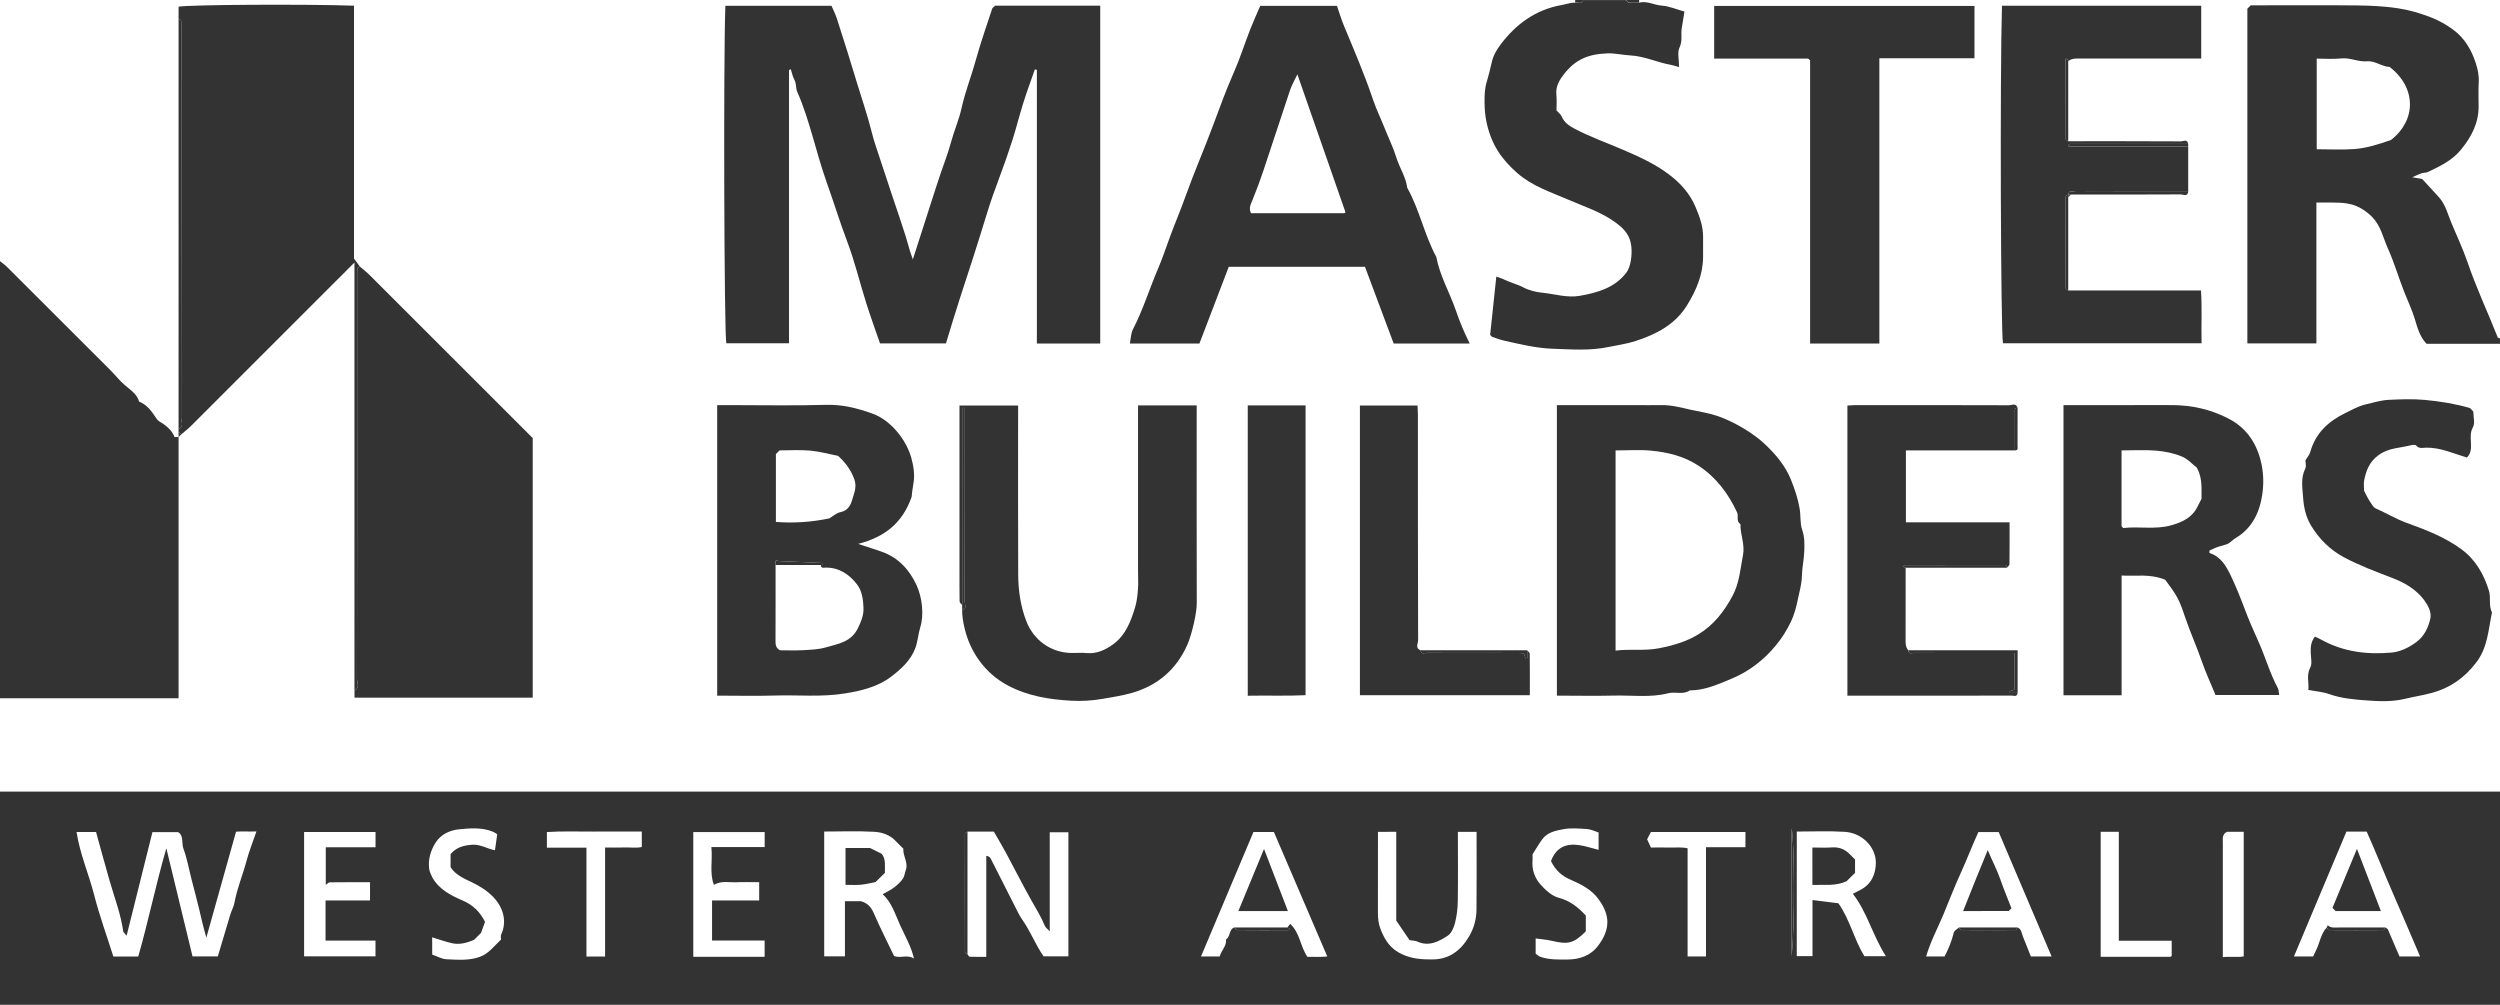 <?xml version="1.0" encoding="utf-8"?>
<!-- Generator: Adobe Illustrator 16.0.0, SVG Export Plug-In . SVG Version: 6.00 Build 0)  -->
<!DOCTYPE svg PUBLIC "-//W3C//DTD SVG 1.1//EN" "http://www.w3.org/Graphics/SVG/1.1/DTD/svg11.dtd">
<svg version="1.1" id="Layer_1" xmlns="http://www.w3.org/2000/svg" xmlns:xlink="http://www.w3.org/1999/xlink" x="0px" y="0px"
	 width="199.047px" height="80px" viewBox="-49.524 -19.904 199.047 80" enable-background="new -49.524 -19.904 199.047 80"
	 xml:space="preserve">
<path fill="#333333" d="M-49.524,43.12c66.349,0,132.699,0,199.047,0c0,5.658,0,11.319,0,16.976c-66.351,0-132.699,0-199.047,0
	C-49.524,54.438-49.524,48.777-49.524,43.12z M48.726,53.942c0.088,0.07,0.178,0.204,0.268,0.204
	c1.357,0.014,2.714,0.012,4.072,0.004c0.029,0,0.057-0.085,0.09-0.132c-0.066-0.025-0.127-0.051-0.186-0.074
	c0.07-0.087,0.141-0.175,0.233-0.289c0.795,0.748,0.795,1.804,1.371,2.626c0.493-0.018,1.036,0.029,1.58-0.031
	c-1.448-3.377-2.861-6.675-4.251-9.91c-0.62,0-1.142,0-1.63,0c-1.392,3.305-2.769,6.572-4.174,9.908c0.574,0,1.021,0,1.493,0
	c0.101-0.461,0.555-0.811,0.501-1.354C48.447,54.667,48.314,54.122,48.726,53.942z M135.73,53.942
	c0.055,0.07,0.112,0.204,0.169,0.206c1.444,0.01,2.887,0.01,4.333,0c0.055-0.002,0.112-0.134,0.167-0.206
	c0.072,0.057,0.175,0.098,0.206,0.169c0.314,0.718,0.618,1.44,0.914,2.137c0.55,0,1.068,0,1.641,0
	c-0.72-1.68-1.412-3.32-2.127-4.949c-0.732-1.672-1.392-3.372-2.125-4.993c-0.604,0-1.098,0-1.611,0
	c-1.38,3.29-2.768,6.583-4.179,9.942c0.562,0,1.011,0,1.527,0c0.066-0.142,0.147-0.321,0.237-0.496
	C135.177,55.153,135.25,54.451,135.73,53.942z M111.116,53.942c0.318,0.133,0.316,0.459,0.421,0.716
	c0.222,0.54,0.436,1.09,0.634,1.59c0.616,0,1.136,0,1.652,0c-1.423-3.34-2.834-6.658-4.214-9.906c-0.618,0-1.136,0-1.617,0
	c-0.51,1.114-0.924,2.217-1.411,3.277c-0.506,1.101-0.926,2.229-1.396,3.342c-0.451,1.067-1.007,2.105-1.352,3.285
	c0.562,0,1.009,0,1.468,0c0.314-0.597,0.571-1.229,0.734-1.905c0.039-0.157,0.269-0.268,0.408-0.4
	c0.055,0.07,0.111,0.204,0.168,0.206c1.444,0.01,2.888,0.01,4.334,0C111.005,54.146,111.058,54.012,111.116,53.942z M27.506,56.067
	c0.056,0.069,0.109,0.2,0.169,0.202c0.418,0.018,0.836,0.01,1.328,0.01c0-2.708,0-5.375,0-8.044c0.23,0.031,0.31,0.138,0.372,0.259
	c0.652,1.285,1.299,2.573,1.955,3.856c0.163,0.322,0.319,0.655,0.525,0.948c0.668,0.943,1.073,2.033,1.708,2.938
	c0.678,0,1.337,0,1.978,0c0-3.324,0-6.602,0-9.877c-0.503,0-0.979,0-1.486,0c0,2.618,0,5.188,0,7.887
	c-0.184-0.2-0.33-0.296-0.387-0.43c-0.291-0.704-0.684-1.348-1.057-2.002c-0.71-1.258-1.357-2.549-2.043-3.822
	c-0.313-0.581-0.656-1.146-0.963-1.685c-0.754,0-1.425,0-2.098,0c-0.072,0.056-0.203,0.11-0.203,0.167
	c-0.01,3.141-0.01,6.284,0,9.428C27.303,55.951,27.436,56.008,27.506,56.067z M-39.705,54.289c-0.195-1.392-0.693-2.693-1.079-4.025
	c-0.384-1.323-0.741-2.655-1.092-3.925c-0.562,0-1.013,0-1.552,0c0.267,1.754,0.969,3.334,1.394,4.988
	c0.42,1.65,1.007,3.26,1.535,4.926c0.604,0,1.265,0,1.982,0c0.804-2.793,1.379-5.664,2.237-8.617
	c0.725,2.993,1.409,5.82,2.084,8.607c0.712,0,1.375,0,2.014,0c0.338-1.138,0.663-2.241,0.998-3.342
	c0.096-0.312,0.269-0.608,0.326-0.925c0.205-1.14,0.661-2.206,0.956-3.32c0.207-0.777,0.51-1.527,0.794-2.361
	c-0.657,0.023-1.202-0.025-1.624,0.021c-0.792,2.832-1.552,5.541-2.363,8.43c-0.249-0.848-0.397-1.52-0.557-2.198
	c-0.189-0.797-0.404-1.598-0.611-2.396c-0.215-0.832-0.359-1.691-0.657-2.484c-0.169-0.451,0.046-1.067-0.43-1.318
	c-0.746,0-1.407,0-2.038,0c-0.693,2.774-1.369,5.499-2.056,8.246C-39.541,54.481-39.632,54.375-39.705,54.289z M23.246,56.418
	c-0.215-0.952-0.699-1.774-1.091-2.634c-0.401-0.883-0.678-1.835-1.402-2.494c0.332-0.19,0.638-0.324,0.895-0.524
	c0.277-0.214,0.556-0.461,0.739-0.753c0.108-0.177,0.127-0.429,0.211-0.65c0.214-0.566-0.241-1.112-0.201-1.699
	c-0.201-0.2-0.408-0.393-0.601-0.603c-0.459-0.494-1.092-0.702-1.702-0.737c-1.332-0.077-2.67-0.022-3.996-0.022
	c0,3.366,0,6.669,0,9.935c0.574,0,1.096,0,1.65,0c0-1.476,0-2.916,0-4.388c0.486,0,0.936,0,1.274,0
	c0.619,0.172,0.858,0.564,1.069,1.052c0.492,1.138,1.059,2.247,1.571,3.311C22.164,56.422,22.718,56.061,23.246,56.418z
	 M93.532,56.224c0.371,0,0.773,0,1.252,0c0-1.452,0-2.914,0-4.469c0.717,0.089,1.354,0.169,2.062,0.259
	c0.918,1.298,1.262,2.909,2.07,4.214c0.555,0,1.071,0,1.713,0c-1.056-1.65-1.485-3.499-2.63-4.967
	c0.208-0.108,0.379-0.204,0.554-0.289c0.93-0.455,1.283-1.312,1.275-2.226c-0.006-0.586-0.272-1.211-0.773-1.684
	c-0.49-0.461-1.095-0.698-1.701-0.737c-1.26-0.079-2.529-0.022-3.821-0.022C93.532,49.622,93.532,52.898,93.532,56.224z
	 M60.188,46.329c0,2.193,0.002,4.312-0.004,6.431c-0.002,0.447,0.039,0.867,0.204,1.297c0.346,0.899,0.803,1.611,1.765,2.037
	c0.794,0.355,1.571,0.398,2.388,0.391c1.31-0.012,2.208-0.683,2.869-1.777c0.412-0.68,0.614-1.407,0.622-2.181
	c0.02-1.804,0.008-3.605,0.008-5.411c0-0.271,0-0.541,0-0.786c-0.549,0-0.999,0-1.489,0c0,1.868,0.02,3.701-0.008,5.534
	c-0.008,0.574-0.082,1.157-0.22,1.711c-0.096,0.371-0.282,0.826-0.571,1.015c-0.722,0.471-1.509,0.896-2.436,0.469
	c-0.146-0.068-0.331-0.061-0.614-0.111c-0.327-0.478-0.704-1.032-1.058-1.555c0-2.387,0-4.714,0-7.07
	C61.169,46.329,60.72,46.329,60.188,46.329z M-19.625,46.341c-1.949,0-3.813,0-5.687,0c0,3.312,0,6.592,0,9.896
	c1.907,0,3.795,0,5.685,0c0-0.42,0-0.799,0-1.252c-1.348,0-2.673,0-3.977,0c0-1.089,0-2.107,0-3.193c1.212,0,2.397,0,3.541,0
	c0-0.525,0-0.977,0-1.454c-1.091,0-2.147-0.006-3.203,0.008c-0.099,0.002-0.197,0.12-0.32,0.2c0-1.019,0-1.988,0-2.994
	c1.345,0,2.645,0,3.962,0C-19.625,47.135-19.625,46.757-19.625,46.341z M7.113,47.539c1.497,0,2.866,0,4.246,0
	c0-0.416,0-0.794,0-1.196c-1.909,0-3.795,0-5.685,0c0,3.318,0,6.594,0,9.932c0.967,0,1.913,0,2.86,0c0.944,0,1.888,0,2.821,0
	c0-0.463,0-0.844,0-1.293c-1.419,0-2.815,0-4.186,0c0-1.091,0-2.107,0-3.193c1.284,0,2.536,0,3.752,0c0-0.525,0-0.977,0-1.454
	c-0.632,0-1.23-0.021-1.825,0.006c-0.566,0.023-1.153-0.144-1.782,0.202C6.952,49.58,7.229,48.602,7.113,47.539z M-15.112,56.1
	c0.39,0.134,0.758,0.354,1.134,0.371c0.89,0.037,1.795,0.124,2.666-0.194c0.712-0.261,1.136-0.871,1.681-1.375
	c0-0.124-0.045-0.283,0.008-0.396c0.435-0.935,0.27-2.037-0.608-2.97c-0.494-0.521-1.091-0.891-1.73-1.197
	c-0.638-0.306-1.292-0.583-1.688-1.197c0-0.364,0-0.71,0-1.044c0.463-0.549,1.057-0.7,1.73-0.745
	c0.655-0.044,1.196,0.331,1.803,0.438c0.062-0.443,0.118-0.828,0.18-1.269c-0.074-0.045-0.207-0.152-0.36-0.212
	c-0.866-0.349-1.784-0.274-2.663-0.188c-0.727,0.072-1.455,0.39-1.878,1.056c-0.399,0.628-0.62,1.348-0.515,2.111
	c0.034,0.251,0.179,0.488,0.251,0.675c0.563,0.976,1.499,1.437,2.424,1.835c0.837,0.363,1.384,0.921,1.77,1.696
	c-0.089,0.249-0.181,0.496-0.318,0.877c-0.138,0.138-0.387,0.387-0.562,0.56c-0.599,0.241-1.139,0.385-1.683,0.274
	c-0.54-0.109-1.059-0.306-1.646-0.482C-15.112,55.205-15.112,55.584-15.112,56.1z M73.966,48.653
	c0.387-1.06,1.166-1.415,2.181-1.279c0.54,0.072,1.065,0.253,1.607,0.385c0-0.501,0-0.974,0-1.382
	c-0.346-0.108-0.624-0.257-0.91-0.273c-0.633-0.041-1.286-0.102-1.898,0.013c-0.604,0.109-1.266,0.243-1.674,0.796
	c-0.292,0.398-0.538,0.83-0.777,1.205c0,0.2,0.012,0.342-0.002,0.481c-0.064,0.745,0.181,1.419,0.657,1.944
	c0.387,0.426,0.882,0.886,1.409,1.026c0.915,0.239,1.568,0.76,2.177,1.423c0,0.412,0,0.834,0,1.26
	c-0.956,0.948-1.399,1.062-2.677,0.758c-0.438-0.104-0.893-0.134-1.317-0.196c0,0.459,0,0.84,0,1.211
	c0.136,0.095,0.236,0.204,0.359,0.245c0.691,0.247,1.411,0.222,2.132,0.222c1.005,0,1.892-0.3,2.498-1.118
	c0.972-1.31,0.96-2.426-0.021-3.74c-0.538-0.715-1.345-1.135-2.136-1.473C74.838,49.848,74.323,49.405,73.966,48.653z
	 M89.448,46.341c-2.586,0-5.089,0-7.532,0c-0.115,0.224-0.208,0.398-0.298,0.58c0.094,0.204,0.19,0.41,0.302,0.654
	c0.468,0,0.962-0.012,1.451,0.002c0.477,0.016,0.963-0.056,1.47,0.059c0,2.91,0,5.764,0,8.615c0.492,0,0.941,0,1.464,0
	c0-2.904,0-5.785,0-8.701c1.091,0,2.107,0,3.14,0C89.448,47.135,89.448,46.757,89.448,46.341z M-1.348,56.253
	c0-2.895,0-5.771,0-8.678c0.559,0,1.049,0.012,1.539-0.004c0.475-0.014,0.961,0.061,1.385-0.038c0-0.455,0-0.832,0-1.23
	c-1.308,0-2.574-0.01-3.841,0.002c-1.253,0.01-2.508-0.045-3.716,0.038c0,0.455,0,0.836,0,1.244c1.052,0,2.068,0,3.151,0
	c0,2.91,0,5.785,0,8.666C-2.314,56.253-1.864,56.253-1.348,56.253z M117.73,46.322c0,3.32,0,6.621,0,9.955
	c1.866,0,3.697,0,5.528-0.002c0.031,0,0.064-0.016,0.09-0.035c0.03-0.02,0.048-0.051,0.036-0.035c0-0.42,0-0.797,0-1.207
	c-1.405,0-2.773,0-4.21,0c0-2.91,0-5.787,0-8.676C118.656,46.322,118.205,46.322,117.73,46.322z M127.79,46.322
	c-0.406,0.202-0.335,0.539-0.335,0.848c0,2.683,0,5.361,0,8.046c0,0.344,0,0.69,0,1.085c0.616-0.066,1.163,0.038,1.664-0.061
	c0-3.354,0-6.623,0-9.916C128.638,46.322,128.19,46.322,127.79,46.322z M93.114,56.243c0.291-2.208,0.229-9.492,0-10.197
	C93.114,49.504,93.114,52.872,93.114,56.243z"/>
<path fill="#333333" d="M-35.306,14.896c0,6.917,0,13.827,0,20.795c-4.771,0-9.495,0-14.218,0c0-11.6,0-23.202,0-34.801
	c0.185,0.148,0.384,0.284,0.551,0.451c2.746,2.739,5.484,5.483,8.231,8.22c0.394,0.395,0.733,0.834,1.163,1.205
	c0.432,0.37,0.963,0.702,1.138,1.312c0.681,0.258,1.031,0.843,1.418,1.401c0.105,0.155,0.318,0.237,0.481,0.354
	c0.396,0.276,0.737,0.599,0.916,1.06C-35.517,14.896-35.414,14.896-35.306,14.896z"/>
<path fill="#333333" d="M149.523,7.469c-1.943,0-3.888,0-5.847,0c-0.519-0.539-0.723-1.252-0.925-1.938
	c-0.226-0.76-0.568-1.462-0.854-2.195c-0.453-1.156-0.803-2.356-1.311-3.485c-0.373-0.832-0.546-1.765-1.23-2.466
	c-0.42-0.432-0.97-0.799-1.497-0.966c-0.746-0.239-1.496-0.185-2.251-0.198c-0.209-0.004-0.421,0-0.703,0c0,3.732,0,7.46,0,11.216
	c-1.866,0-3.658,0-5.497,0c0-8.864,0-17.751,0-26.648c0.062-0.064,0.136-0.14,0.271-0.27c0.215,0,0.491,0,0.768,0
	c2.581,0,5.161-0.02,7.74,0.01c1.067,0.012,2.14,0.066,3.193,0.224c0.873,0.13,1.742,0.381,2.57,0.696
	c0.668,0.252,1.321,0.614,1.891,1.046c0.883,0.663,1.429,1.605,1.762,2.653c0.151,0.48,0.258,0.976,0.226,1.5
	c-0.035,0.632-0.012,1.271-0.008,1.907c0.008,1.343-0.575,2.439-1.396,3.448c-0.708,0.871-1.68,1.33-2.655,1.791
	c-0.146,0.068-0.331,0.048-0.488,0.097c-0.188,0.06-0.363,0.151-0.746,0.317c0.383,0.068,0.558,0.099,0.795,0.142
	c0.408,0.445,0.858,0.933,1.306,1.421c0.555,0.601,0.731,1.402,1.034,2.115c0.43,1.022,0.902,2.033,1.264,3.079
	c0.34,0.991,0.727,1.967,1.131,2.925c0.436,1.021,0.865,2.045,1.279,3.075c0.018,0.041,0.115,0.05,0.177,0.078
	C149.523,7.185,149.523,7.327,149.523,7.469z M140.741-14.574c-0.634-0.02-1.158-0.509-1.817-0.449
	c-0.689,0.061-1.323-0.303-2.029-0.229c-0.653,0.07-1.319,0.014-1.965,0.014c0,2.449,0,4.829,0,7.216
	c1.034,0,2.025,0.058,3.009-0.016c0.952-0.074,1.878-0.358,2.904-0.723C142.876-10.341,142.87-12.914,140.741-14.574z"/>
<path fill="#333333" d="M80.98-19.694c0.634-0.163,1.203,0.198,1.819,0.239c0.579,0.041,1.144,0.293,1.791,0.472
	c-0.068,0.426-0.139,0.876-0.216,1.332c-0.082,0.498,0.081,0.993-0.172,1.52c-0.194,0.398-0.04,0.964-0.04,1.567
	c-0.263-0.072-0.469-0.144-0.679-0.181c-1.079-0.196-2.074-0.686-3.207-0.746c-0.595-0.031-1.209-0.185-1.821-0.164
	c-1.593,0.059-2.568,0.527-3.447,1.641c-0.363,0.459-0.688,0.988-0.614,1.654c0.043,0.418,0.008,0.846,0.008,1.244
	c0.15,0.173,0.335,0.309,0.414,0.492c0.204,0.465,0.561,0.721,0.998,0.953c1.247,0.663,2.573,1.129,3.864,1.683
	c1.257,0.544,2.522,1.104,3.654,1.954c0.952,0.717,1.681,1.53,2.142,2.612c0.327,0.77,0.608,1.547,0.601,2.401
	c-0.006,0.533,0.002,1.062-0.002,1.592c-0.014,1.41-0.548,2.647-1.271,3.822c-0.952,1.549-2.455,2.319-4.101,2.855
	c-0.694,0.228-1.433,0.323-2.146,0.474c-1.499,0.317-2.995,0.19-4.479,0.14c-1.291-0.047-2.581-0.36-3.854-0.647
	c-0.319-0.072-0.624-0.192-0.938-0.299c-0.057-0.021-0.102-0.095-0.164-0.161c0.156-1.503,0.319-3.019,0.49-4.634
	c0.206,0.078,0.424,0.132,0.618,0.229c0.495,0.25,1.042,0.367,1.543,0.634c0.441,0.235,1.011,0.371,1.505,0.42
	c0.991,0.097,1.979,0.425,2.985,0.245c1.403-0.252,2.757-0.624,3.693-1.831c0.365-0.47,0.48-1.415,0.406-2.109
	c-0.099-0.896-0.577-1.405-1.277-1.913c-1.143-0.83-2.452-1.244-3.718-1.791c-1.417-0.612-2.898-1.083-4.104-2.146
	c-1.193-1.054-2.025-2.198-2.418-3.979c-0.123-0.55-0.164-1.077-0.168-1.617c-0.003-0.539,0-1.067,0.164-1.619
	c0.147-0.5,0.287-1.022,0.395-1.532c0.122-0.587,0.422-1.083,0.734-1.495c1.219-1.606,2.772-2.749,4.828-3.116
	c0.36-0.064,0.71-0.2,1.085-0.188c0.208-0.082,0.539,0.198,0.636-0.21c1.132,0,2.265,0,3.394,0c0.088,0.07,0.164,0.192,0.257,0.202
	C80.44-19.675,80.713-19.694,80.98-19.694z"/>
<path fill="#333333" d="M80.98-19.694c-0.268,0-0.538,0.02-0.805-0.01c-0.091-0.008-0.169-0.13-0.255-0.2c0.354,0,0.706,0,1.06,0
	C80.98-19.834,80.98-19.764,80.98-19.694z"/>
<path fill="#333333" d="M76.525-19.904c-0.101,0.408-0.428,0.13-0.636,0.21c0-0.072,0-0.14,0-0.21
	C76.102-19.904,76.312-19.904,76.525-19.904z"/>
<path fill="#333333" d="M13.296-14.323c0,7.237,0,14.476,0,21.751c-1.683,0-3.335,0-4.993,0C8.134,6.524,8.067-14.934,8.228-19.444
	c2.781,0,5.563,0,8.449,0c0.123,0.292,0.307,0.642,0.428,1.013c0.559,1.712,1.091,3.437,1.613,5.161
	c0.39,1.287,0.835,2.562,1.16,3.872c0.179,0.731,0.438,1.444,0.671,2.162c0.334,1.026,0.672,2.053,1.019,3.077
	c0.347,1.022,0.695,2.047,1.02,3.073c0.185,0.585,0.317,1.191,0.569,1.833c0.496-1.542,0.963-3.007,1.437-4.473
	c0.261-0.811,0.52-1.623,0.794-2.428c0.275-0.807,0.59-1.611,0.805-2.418c0.247-0.927,0.641-1.806,0.842-2.725
	c0.285-1.297,0.774-2.518,1.123-3.785c0.38-1.39,0.864-2.75,1.312-4.123c0.03-0.089,0.143-0.151,0.243-0.249
	c2.758,0,5.541,0,8.363,0c0,8.961,0,17.92,0,26.904c-1.67,0-3.322,0-5.045,0c0-7.268,0-14.532,0-21.794
	c-0.053-0.01-0.108-0.021-0.161-0.035c-0.302,0.873-0.625,1.736-0.902,2.614c-0.316,1.003-0.57,2.025-0.888,3.027
	C30.76-7.74,30.414-6.75,30.046-5.771c-0.369,0.98-0.721,1.973-1.023,2.966c-0.688,2.259-1.414,4.504-2.152,6.747
	c-0.378,1.153-0.716,2.319-1.079,3.497c-1.751,0-3.474,0-5.25,0c-0.361-1.046-0.752-2.121-1.098-3.213
	c-0.513-1.627-0.912-3.297-1.512-4.891c-0.59-1.562-1.079-3.157-1.639-4.727c-0.427-1.201-0.768-2.447-1.126-3.678
	c-0.346-1.184-0.707-2.379-1.216-3.522c-0.124-0.278-0.056-0.651-0.229-0.966c-0.141-0.255-0.194-0.556-0.283-0.838
	C13.391-14.37,13.343-14.346,13.296-14.323z"/>
<path fill="#333333" d="M-20.876,1.317c0.26,0.224,0.535,0.434,0.778,0.676c4.323,4.317,8.642,8.639,12.988,12.983
	c0,6.854,0,13.733,0,20.667c-4.689,0-9.403,0-14.19,0c0-0.183,0-0.383,0-0.587c0.463-0.21,0.198-0.616,0.198-0.912
	c0.017-10.568,0.015-21.135,0.015-31.706c0-0.319-0.01-0.636,0.01-0.953C-21.076,1.424-20.947,1.371-20.876,1.317z"/>
<path fill="#333333" d="M-20.876,1.317c-0.07,0.055-0.199,0.109-0.203,0.169c-0.02,0.317-0.01,0.634-0.01,0.953
	c0,10.57,0.002,21.139-0.015,31.706c0,0.296,0.265,0.702-0.199,0.912c0-11.298,0-22.597,0-34.058
	c-0.308,0.309-0.515,0.515-0.722,0.723c-4.097,4.096-8.192,8.193-12.291,12.287c-0.245,0.243-0.518,0.451-0.778,0.676
	c-0.072-0.07-0.142-0.142-0.213-0.212c0-0.072,0-0.14,0-0.21c0.463-0.212,0.199-0.616,0.199-0.912
	c0.016-10.287,0.016-20.573,0.016-30.858c0-0.249,0.014-0.498-0.01-0.743c-0.008-0.064-0.134-0.115-0.203-0.169
	c0-0.318,0-0.635,0-0.954c0.942-0.162,10.008-0.212,13.967-0.08c0,6.731,0,13.469,0,20.136C-21.156,0.936-21.016,1.124-20.876,1.317
	z"/>
<path fill="#333333" d="M67.494,7.448c-2.087,0-4.023,0-6.055,0c-0.756-2.021-1.522-4.072-2.284-6.109c-3.65,0-7.212,0-10.847,0
	c-0.775,2.023-1.554,4.068-2.335,6.111c-1.861,0-3.652,0-5.54,0c0.083-0.404,0.083-0.822,0.255-1.151
	c0.798-1.545,1.305-3.209,1.986-4.801c0.358-0.834,0.647-1.712,0.964-2.572c0.396-1.073,0.846-2.126,1.229-3.203
	c0.682-1.909,1.495-3.765,2.2-5.667c0.52-1.403,1.039-2.82,1.646-4.196c0.488-1.104,0.852-2.263,1.29-3.39
	c0.249-0.638,0.535-1.264,0.814-1.909c2.055,0,4.062,0,6.105,0c0.179,0.504,0.342,1.069,0.567,1.61
	c0.803,1.93,1.631,3.851,2.298,5.839c0.255,0.762,0.622,1.505,0.924,2.269c0.311,0.788,0.693,1.555,0.942,2.364
	c0.249,0.816,0.758,1.538,0.865,2.403c0.981,1.749,1.362,3.751,2.316,5.511c0.278,1.499,1.06,2.816,1.55,4.243
	C66.674,5.646,67.022,6.509,67.494,7.448z M53.771-13.985c-0.233,0.496-0.449,0.867-0.584,1.264c-0.719,2.14-1.411,4.29-2.13,6.43
	c-0.26,0.773-0.543,1.54-0.853,2.297c-0.143,0.348-0.327,0.667-0.124,1.065c2.474,0,4.945,0,7.414-0.002
	c0.031,0,0.061-0.025,0.086-0.047c0.02-0.018,0.029-0.048,0.02-0.033C56.317-6.682,55.05-10.323,53.771-13.985z"/>
<path fill="#333333" d="M74.434,35.482c0-7.76,0-15.421,0-23.13c2.109,0,4.188,0,6.268,0c0.67,0,1.345,0.01,2.014-0.002
	c0.82-0.018,1.594,0.194,2.387,0.373c0.681,0.154,1.368,0.247,2.037,0.469c1.307,0.427,2.906,1.368,3.843,2.255
	c0.873,0.826,1.641,1.726,2.09,2.85c0.292,0.734,0.546,1.473,0.685,2.274c0.103,0.578,0.022,1.188,0.204,1.708
	c0.204,0.587,0.188,1.151,0.167,1.727c-0.02,0.644-0.177,1.287-0.187,1.928c-0.01,0.653-0.2,1.266-0.325,1.888
	c-0.124,0.61-0.287,1.227-0.554,1.784c-0.316,0.651-0.71,1.285-1.17,1.845c-0.959,1.175-2.162,2.105-3.548,2.679
	c-1.054,0.438-2.134,0.934-3.328,0.934c-0.534,0.373-1.16,0.083-1.71,0.224c-1.452,0.375-2.916,0.147-4.37,0.19
	C77.452,35.514,75.968,35.482,74.434,35.482z M79.106,15.958c0,5.373,0,10.625,0,15.939c1.165-0.151,2.282,0.041,3.441-0.185
	c1.131-0.222,2.177-0.517,3.152-1.111c1.223-0.741,2.049-1.82,2.718-3.06c0.554-1.028,0.622-2.158,0.836-3.259
	c0.163-0.831-0.222-1.629-0.206-2.452c-0.366-0.237-0.125-0.644-0.272-0.949c-0.702-1.499-1.656-2.775-3.056-3.699
	c-1.17-0.774-2.484-1.087-3.841-1.211C80.973,15.889,80.052,15.958,79.106,15.958z"/>
<path fill="#333333" d="M115.146-8.659c2.989,0,5.976-0.004,8.961,0.012c0.194,0,0.517-0.21,0.591,0.202
	c-3.146,0-6.29,0-9.436,0.002c-0.027,0-0.057,0.039-0.075,0.068c-0.012,0.018-0.002,0.047-0.002,0.14c3.17,0,6.345,0,9.513,0
	c0,1.203,0,2.404,0,3.607c-2.989,0-5.976-0.004-8.965,0.01c-0.192,0-0.514-0.208-0.587,0.202c-0.07,0.055-0.202,0.111-0.202,0.167
	c-0.012,2.434-0.012,4.867,0,7.303c0,0.054,0.132,0.111,0.202,0.167c3.499,0,6.999,0,10.57,0c0.092,1.388,0.014,2.78,0.047,4.208
	c-5.295,0-10.554,0-15.813,0c-0.177-0.947-0.245-21.197-0.081-26.874c5.277,0,10.561,0,15.865,0c0,1.386,0,2.754,0,4.203
	c-0.302,0-0.612,0-0.922,0c-2.896,0-5.794,0-8.692,0c-0.342,0-0.687-0.033-0.97,0.214c0-0.037,0.012-0.085-0.004-0.103
	c-0.039-0.035-0.094-0.05-0.208-0.111c0,2.166-0.002,4.29,0.01,6.413C114.943-8.768,115.075-8.712,115.146-8.659z"/>
<path fill="#333333" d="M7.577,35.482c0-7.736,0-15.397,0-23.13c0.428,0,0.843,0,1.259,0c2.477,0,4.951,0.05,7.423-0.023
	c1.288-0.039,2.486,0.272,3.65,0.686c0.902,0.319,1.656,0.982,2.231,1.75c0.389,0.517,0.705,1.127,0.882,1.748
	c0.185,0.646,0.3,1.371,0.19,2.018c-0.076,0.432-0.135,0.863-0.155,1.131c-0.724,2.076-2.148,3.197-4.259,3.738
	c0.783,0.259,1.339,0.432,1.888,0.624c1.32,0.47,2.202,1.44,2.767,2.665c0.428,0.929,0.615,2.33,0.291,3.356
	c-0.165,0.527-0.189,1.103-0.388,1.645c-0.37,0.995-1.139,1.674-1.909,2.267c-1.058,0.809-2.343,1.128-3.683,1.347
	c-1.888,0.31-3.766,0.109-5.645,0.17C10.639,35.52,9.153,35.482,7.577,35.482z M12.227,25.082c0,2.012,0.004,4.023-0.006,6.035
	c0,0.296,0.014,0.558,0.348,0.754c0.577,0,1.21,0.027,1.84-0.008c0.608-0.034,1.236-0.052,1.813-0.222
	c0.959-0.281,2.012-0.412,2.549-1.508c0.259-0.527,0.471-1.024,0.456-1.611c-0.018-0.675-0.12-1.385-0.515-1.896
	c-0.605-0.785-1.42-1.353-2.501-1.337c-0.152,0.002-0.376,0.083-0.378-0.208c0.034,0,0.083,0.014,0.099-0.002
	c0.036-0.039,0.054-0.094,0.088-0.156c-1.202-0.05-2.391-0.104-3.58-0.159c-0.049-0.004-0.095-0.053-0.148-0.064
	c-0.017-0.004-0.044,0.045-0.068,0.07C12.227,24.876,12.227,24.979,12.227,25.082z M17.203,16.391
	c-0.716-0.14-1.462-0.35-2.221-0.418c-0.832-0.074-1.676-0.017-2.438-0.017c-0.149,0.149-0.224,0.225-0.292,0.293
	c0,1.796,0,3.588,0,5.403c1.407,0.105,2.777,0.023,4.251-0.281c0.229-0.131,0.55-0.432,0.917-0.506
	c0.589-0.12,0.811-0.618,0.912-0.995c0.138-0.503,0.402-0.999,0.15-1.654C18.213,17.512,17.833,16.97,17.203,16.391z"/>
<path fill="#333333" d="M126.393,23.925c0,0.131-0.01,0.194,0,0.198c0.901,0.29,1.323,1.028,1.698,1.808
	c0.408,0.859,0.759,1.734,1.095,2.625c0.32,0.849,0.683,1.7,1.063,2.528c0.571,1.25,0.933,2.585,1.586,3.797
	c0.074,0.142,0.066,0.328,0.104,0.548c-1.677,0-3.325,0-5.067,0c-0.352-0.854-0.775-1.769-1.105-2.718
	c-0.396-1.143-0.895-2.245-1.285-3.39c-0.19-0.554-0.371-1.126-0.647-1.639c-0.303-0.56-0.715-1.06-0.968-1.425
	c-1.229-0.504-2.313-0.265-3.472-0.339c0,1.603,0,3.183,0,4.761c0,1.582,0,3.167,0,4.774c-1.564,0-3.075,0-4.626,0
	c0-7.681,0-15.37,0-23.103c1.881,0,3.749,0,5.617,0c1.058,0,2.119-0.014,3.181,0.002c1.384,0.021,2.886,0.315,4.328,1.065
	c1.355,0.704,2.172,1.81,2.566,3.32c0.239,0.91,0.262,1.812,0.142,2.673c-0.202,1.446-0.801,2.758-2.161,3.545
	c-0.231,0.132-0.376,0.359-0.657,0.467c-0.22,0.085-0.439,0.128-0.661,0.196C126.872,23.698,126.637,23.821,126.393,23.925z
	 M125.759,19.806c-0.023-0.739,0.11-1.575-0.369-2.471c-0.331-0.252-0.72-0.698-1.206-0.896c-0.633-0.261-1.343-0.404-2.031-0.463
	c-0.903-0.074-1.817-0.019-2.762-0.019c0,2.045-0.004,4.02,0,5.993c0,0.033,0.018,0.064,0.037,0.091
	c0.021,0.029,0.051,0.045,0.103,0.096c1.248-0.147,2.535,0.14,3.814-0.216c0.921-0.261,1.687-0.628,2.112-1.524
	C125.543,20.219,125.636,20.044,125.759,19.806z"/>
<path fill="#333333" d="M27.082,28.266c-0.069-0.094-0.201-0.183-0.203-0.274c-0.016-0.779-0.01-1.555-0.01-2.334
	c0-4.064,0-8.131,0-12.198c0-0.348,0-0.696,0-1.077c1.549,0,3.06,0,4.668,0c0,0.276,0,0.581,0,0.888
	c0,4.208-0.013,8.413,0.008,12.622c0.006,1.245,0.195,2.489,0.643,3.654c0.575,1.502,1.927,2.482,3.513,2.536
	c0.424,0.014,0.853-0.035,1.272,0.008c0.828,0.08,1.525-0.255,2.146-0.709c0.995-0.733,1.409-1.851,1.746-2.98
	c0.131-0.448,0.179-0.927,0.214-1.396c0.036-0.455,0.006-0.919,0.006-1.376c0-4.207,0-8.415,0-12.622c0-0.208,0-0.412,0-0.633
	c1.571,0,3.079,0,4.67,0c0,0.309,0,0.616,0,0.925c0,4.951-0.006,9.9,0.006,14.847c0.002,0.721-0.367,2.412-0.756,3.296
	c-0.866,1.948-2.347,3.229-4.402,3.82c-0.771,0.222-1.568,0.342-2.361,0.478c-0.832,0.143-1.649,0.19-2.464,0.145
	c-1.77-0.098-3.495-0.37-5.104-1.238c-1.77-0.959-2.959-2.63-3.405-4.557c-0.11-0.473-0.186-0.927-0.189-1.401
	c0.412-0.128,0.201-0.469,0.201-0.7c0.014-4.935,0.012-9.876,0.012-14.815c0-0.2,0-0.398,0-0.599c-0.071,0-0.141,0-0.213,0
	C27.082,17.806,27.082,23.037,27.082,28.266z"/>
<path fill="#333333" d="M100.109,7.449c-1.895,0-3.69,0-5.515,0c0-7.538,0-15.057,0-22.541c-0.058-0.061-0.077-0.091-0.108-0.111
	c-0.025-0.018-0.059-0.035-0.09-0.035c-2.468,0-4.937,0-7.44,0c0-1.405,0-2.772,0-4.191c6.877,0,13.785,0,20.725,0
	c0,1.351,0,2.72,0,4.162c-2.487,0-5.015,0-7.573,0C100.109-7.676,100.109-0.157,100.109,7.449z"/>
<path fill="#333333" d="M110.9,15.958c-2.885,0-5.773,0-8.678,0c0,1.928,0,3.792,0,5.724c2.745,0,5.481,0,8.254,0
	c0,1.159,0.006,2.249-0.008,3.338c-0.002,0.095-0.133,0.185-0.206,0.276c0-0.29-0.222-0.21-0.373-0.21
	c-2.594-0.002-5.187-0.002-7.779,0.004c-0.031,0-0.062,0.083-0.096,0.13c0.066,0.027,0.127,0.049,0.188,0.076
	c0,1.867,0,3.737-0.004,5.605c0,0.344-0.031,0.688,0.214,0.97c0.039,0.354,0.313,0.208,0.482,0.208
	c1.648,0.012,3.297,0.008,4.945,0.008c1.011,0,2.02,0,3.011,0c0,1.036,0,2,0,2.918c-0.159,0.059-0.263,0.093-0.363,0.128
	c0.008,0.045,0.016,0.09,0.022,0.135c0.201,0,0.401,0,0.604,0c-0.039,0.355-0.317,0.204-0.486,0.208
	c-2.086,0.01-4.172,0.006-6.255,0.006c-2.259,0-4.516,0-6.808,0c0-7.696,0-15.358,0-23.095c0.194-0.01,0.424-0.033,0.657-0.035
	c4.062-0.002,8.129-0.004,12.191,0.01c0.228,0,0.567-0.21,0.7,0.2c-0.288,0.002-0.21,0.22-0.21,0.373
	C110.9,13.942,110.9,14.948,110.9,15.958z"/>
<path fill="#333333" d="M146.886,16.525c-1.056-0.309-2.082-0.805-3.242-0.787c-0.263,0.004-0.554,0.111-0.787-0.164
	c-0.059-0.074-0.272-0.07-0.395-0.037c-0.887,0.237-1.823,0.2-2.64,0.816c-0.71,0.534-0.962,1.213-1.114,1.99
	c-0.052,0.272-0.008,0.564-0.008,0.824c0.146,0.278,0.269,0.55,0.428,0.799c0.148,0.224,0.292,0.525,0.516,0.62
	c0.811,0.352,1.561,0.813,2.398,1.122c1.537,0.56,3.085,1.14,4.418,2.125c1.124,0.832,1.801,2.014,2.189,3.325
	c0.159,0.537-0.041,1.161,0.236,1.707c-0.289,1.351-0.334,2.755-1.231,3.946c-0.984,1.306-2.162,2.07-3.536,2.447
	c-0.706,0.192-1.444,0.305-2.146,0.474c-1.048,0.253-2.083,0.204-3.1,0.129c-0.988-0.074-1.999-0.161-2.959-0.506
	c-0.496-0.179-1.042-0.212-1.652-0.33c0.068-0.581-0.173-1.16,0.157-1.782c0.162-0.304,0.049-0.763,0.037-1.147
	c-0.018-0.451-0.004-0.884,0.335-1.315c0.153,0.075,0.326,0.147,0.487,0.236c1.752,0.977,3.656,1.212,5.603,1.036
	c0.705-0.062,1.382-0.393,1.98-0.835c0.642-0.471,0.952-1.161,1.116-1.866c0.116-0.502-0.186-1.063-0.486-1.47
	c-0.614-0.826-1.501-1.364-2.447-1.732c-1.344-0.517-2.688-1.013-3.966-1.696c-1.117-0.603-1.961-1.464-2.603-2.52
	c-0.395-0.649-0.571-1.429-0.622-2.169c-0.051-0.771-0.218-1.586,0.165-2.356c0.1-0.198,0.016-0.484,0.016-0.663
	c0.152-0.253,0.321-0.441,0.381-0.655c0.414-1.5,1.442-2.451,2.782-3.104c0.526-0.257,1.032-0.548,1.625-0.692
	c0.618-0.147,1.227-0.334,1.854-0.365c0.954-0.045,1.916-0.082,2.863,0.006c1.195,0.111,2.385,0.303,3.547,0.634
	c0.121,0.035,0.204,0.192,0.315,0.303c0,0.41,0.151,0.921-0.031,1.238C146.915,14.904,147.561,15.866,146.886,16.525z"/>
<path fill="#333333" d="M72.068,31.871c0.07,0.092,0.204,0.183,0.204,0.276c0.016,1.091,0.008,2.181,0.008,3.301
	c-4.52,0-8.998,0-13.529,0c0-7.655,0-15.341,0-23.062c1.489,0,3.001,0,4.588,0c0.008,0.227,0.028,0.498,0.028,0.766
	c0.002,5.972-0.001,11.944,0.018,17.916c0,0.255-0.258,0.636,0.198,0.803c0.037,0.354,0.315,0.208,0.482,0.208
	c2.434,0.01,4.863,0.006,7.293,0.008c0.168,0,0.331,0.016,0.439,0.021c0.066,0.187,0.104,0.29,0.14,0.391
	c0.043-0.006,0.09-0.016,0.133-0.023C72.068,32.276,72.068,32.075,72.068,31.871z"/>
<path fill="#333333" d="M49.821,12.371c1.551,0,3.062,0,4.603,0c0,7.682,0,15.343,0,23.075c-1.502,0.075-3.036,0.01-4.603,0.043
	C49.821,27.78,49.821,20.117,49.821,12.371z"/>
<path fill="#333333" d="M-35.306-18.419c0.072,0.055,0.197,0.105,0.203,0.169c0.021,0.245,0.01,0.494,0.01,0.743
	c0,10.285,0.002,20.571-0.014,30.858c0,0.293,0.264,0.698-0.199,0.912C-35.306,3.365-35.306-7.526-35.306-18.419z"/>
<path fill="#333333" d="M27.082,28.266c0-5.229,0-10.46,0-15.688c0.072,0,0.142,0,0.213,0c0,0.2,0,0.398,0,0.599
	c0,4.939,0.001,9.879-0.012,14.815c0,0.229,0.209,0.57-0.201,0.7C27.082,28.548,27.082,28.406,27.082,28.266z"/>
<path fill="#333333" d="M111.116,35.268c-0.2,0-0.402,0-0.605,0c-0.007-0.045-0.015-0.09-0.022-0.135
	c0.104-0.037,0.206-0.069,0.365-0.128c0-0.918,0-1.882,0-2.918c-0.991,0-2.002,0-3.009,0c-1.648,0-3.301,0.004-4.947-0.008
	c-0.169,0-0.445,0.146-0.482-0.208c2.879,0,5.76,0,8.701,0C111.116,33.032,111.116,34.152,111.116,35.268z"/>
<path fill="#333333" d="M115.146-4.414c0.073-0.412,0.395-0.202,0.587-0.202c2.989-0.016,5.976-0.01,8.965-0.01
	c-0.074,0.412-0.395,0.2-0.591,0.2c-2.916,0.018-5.832,0.012-8.749,0.012C115.287-4.414,115.219-4.414,115.146-4.414z"/>
<path fill="#333333" d="M124.697-8.235c-3.172,0-6.345,0-9.513,0c0-0.093-0.01-0.123,0.002-0.14
	c0.019-0.029,0.048-0.068,0.075-0.068c3.146-0.004,6.29-0.002,9.436-0.002C124.697-8.375,124.697-8.303,124.697-8.235z"/>
<path fill="#333333" d="M72.068,31.871c0,0.204,0,0.404,0,0.604c-0.045,0.008-0.09,0.018-0.134,0.023
	c-0.037-0.103-0.074-0.206-0.139-0.391c-0.11-0.006-0.273-0.021-0.438-0.021c-2.432-0.002-4.861,0.002-7.293-0.008
	c-0.171,0-0.449,0.146-0.484-0.208C66.412,31.871,69.24,31.871,72.068,31.871z"/>
<path fill="#333333" d="M102.203,25.296c-0.062-0.027-0.122-0.049-0.188-0.076c0.033-0.047,0.064-0.13,0.096-0.13
	c2.593-0.006,5.186-0.006,7.779-0.004c0.151,0,0.373-0.078,0.373,0.21C107.576,25.296,104.892,25.296,102.203,25.296z"/>
<path fill="#333333" d="M115.146,3.225c-0.07-0.056-0.202-0.113-0.202-0.167c-0.012-2.436-0.012-4.869,0-7.303
	c0-0.057,0.132-0.113,0.202-0.167c0,0.07,0,0.14,0,0.212C115.146-1.727,115.146,0.749,115.146,3.225z"/>
<path fill="#333333" d="M115.146-8.659c-0.07-0.053-0.202-0.109-0.202-0.166c-0.012-2.123-0.01-4.247-0.01-6.413
	c0.114,0.059,0.171,0.076,0.208,0.111c0.016,0.018,0.004,0.066,0.004,0.103C115.146-12.903,115.146-10.78,115.146-8.659z"/>
<path fill="#333333" d="M110.9,15.958c0-1.007,0-2.016,0.004-3.023c0-0.153-0.074-0.371,0.21-0.373c0,1.007,0.002,2.018-0.004,3.024
	C111.112,15.74,111.188,15.956,110.9,15.958z"/>
<path fill="#333333" d="M-35.306,14.472c0.072,0.072,0.141,0.142,0.213,0.212c-0.072,0.072-0.141,0.142-0.213,0.212
	C-35.306,14.756-35.306,14.615-35.306,14.472z"/>
<path fill="#333333" d="M115.146-4.202c0-0.072,0-0.142,0-0.212c0.073,0,0.142,0,0.212,0C115.287-4.344,115.219-4.272,115.146-4.202
	z"/>
<path fill="#333333" d="M93.114,56.243c0-3.371,0-6.741,0-10.197C93.344,46.755,93.401,54.035,93.114,56.243z"/>
<path fill="#333333" d="M27.506,46.303c0,3.254,0,6.51,0,9.762c-0.072-0.057-0.203-0.115-0.203-0.167
	c-0.01-3.144-0.01-6.287,0-9.428C27.303,46.413,27.436,46.361,27.506,46.303z"/>
<path fill="#333333" d="M135.73,53.942c0.025-0.061,0.047-0.12,0.074-0.179c0.275,0.255,0.618,0.177,0.942,0.177
	c1.215,0.004,2.436,0.002,3.652,0.002c-0.055,0.07-0.112,0.204-0.167,0.206c-1.446,0.01-2.889,0.01-4.333,0
	C135.841,54.146,135.785,54.012,135.73,53.942z"/>
<path fill="#333333" d="M106.444,53.942c1.56,0,3.112,0,4.672,0c-0.057,0.07-0.111,0.204-0.168,0.206c-1.448,0.01-2.89,0.01-4.336,0
	C106.558,54.146,106.501,54.012,106.444,53.942z"/>
<path fill="#333333" d="M48.726,53.942c1.414,0,2.829,0,4.244,0c0.059,0.023,0.119,0.049,0.186,0.074
	c-0.033,0.047-0.061,0.132-0.09,0.132c-1.358,0.008-2.715,0.01-4.072-0.004C48.906,54.146,48.816,54.012,48.726,53.942z"/>
<path fill="#333333" d="M15.835,25.082c-1.202,0-2.405,0-3.607,0c0-0.104,0-0.206,0-0.312c0.022-0.025,0.052-0.074,0.068-0.07
	c0.052,0.012,0.1,0.061,0.149,0.064c1.188,0.055,2.377,0.109,3.58,0.159c-0.034,0.062-0.052,0.119-0.087,0.156
	C15.919,25.096,15.869,25.082,15.835,25.082z"/>
<path fill="#333333" d="M20.929,49.595c-0.249,0.243-0.498,0.488-0.747,0.731c-0.39,0.072-0.78,0.177-1.176,0.212
	c-0.383,0.039-0.773,0.008-1.211,0.008c0-0.966,0-1.935,0-2.936c0.643,0,1.304,0,1.943,0c0.294,0.146,0.585,0.29,0.939,0.467
	C21.021,48.488,20.919,49.047,20.929,49.595z"/>
<path fill="#333333" d="M98.172,48.525c0,0.359,0,0.709,0,1.068c-0.247,0.243-0.498,0.488-0.681,0.669
	c-0.888,0.404-1.757,0.255-2.713,0.292c-0.002-0.484-0.002-0.961-0.002-1.44c0-0.488,0-0.976,0-1.54
	c0.542,0,1.062,0.031,1.578-0.008c0.593-0.04,1.052,0.172,1.448,0.591C97.921,48.287,98.048,48.406,98.172,48.525z"/>
<path fill="#333333" d="M106.779,52.632c0.634-1.606,1.248-3.134,1.959-4.853c0.375,0.902,0.749,1.593,1.007,2.345
	c0.265,0.766,0.579,1.512,0.879,2.29c-0.031,0.03-0.105,0.106-0.218,0.216C109.292,52.632,108.136,52.632,106.779,52.632z"/>
<path fill="#333333" d="M138.133,47.681c0.675,1.747,1.279,3.32,1.909,4.955c-1.26,0-2.414,0-3.604,0
	c-0.065-0.066-0.167-0.168-0.254-0.255C136.821,50.843,137.456,49.312,138.133,47.681z"/>
<path fill="#333333" d="M49.073,52.632c0.686-1.66,1.341-3.251,2.043-4.943c0.656,1.708,1.269,3.299,1.9,4.943
	C51.688,52.632,50.436,52.632,49.073,52.632z"/>
</svg>
